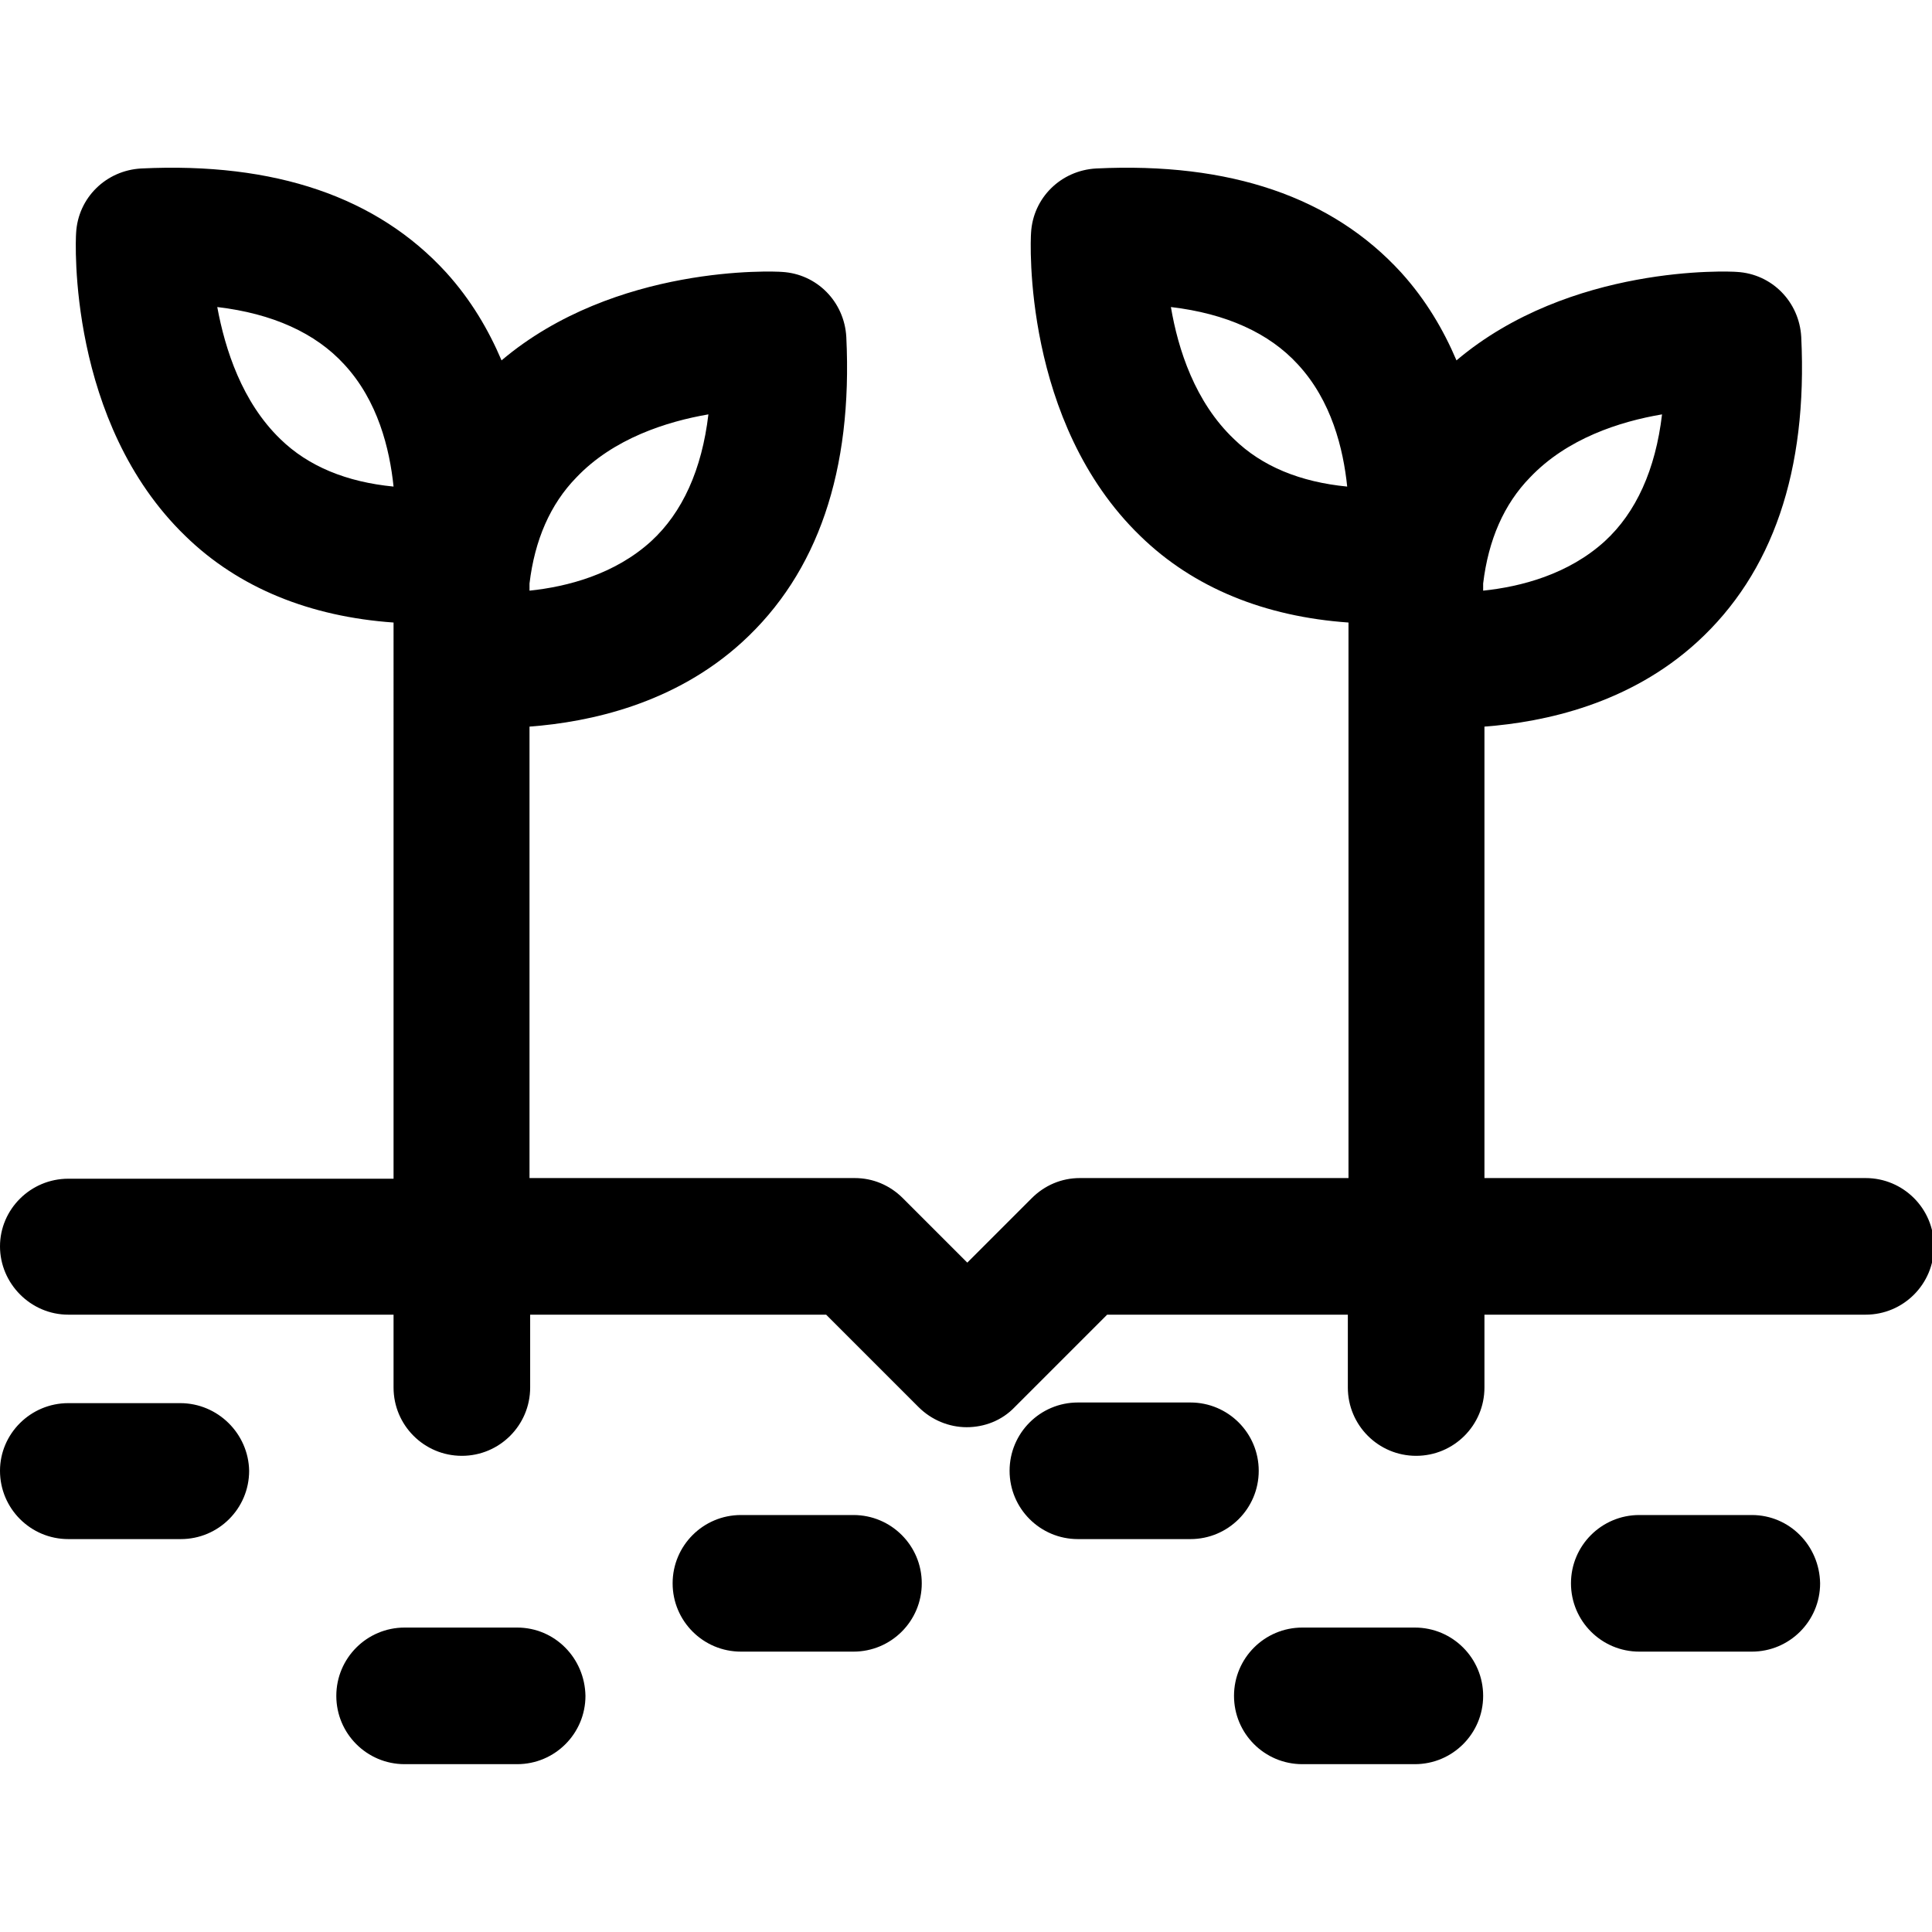 <svg xmlns="http://www.w3.org/2000/svg" version="1.1" x="0" y="0" viewBox="0 0 297 297" xml:space="preserve"><path d="M60.5 181.2H10.5C4.7 181.2 0 185.9 0 191.6s4.7 10.5 10.5 10.5h50v11.2c0 5.8 4.7 10.5 10.5 10.5 5.8 0 10.5-4.7 10.5-10.5v-11.2h45.5l14.2 14.2c2 2 4.7 3.1 7.4 3.1s5.4-1 7.4-3.1l14.2-14.2h37v11.2c0 5.8 4.7 10.5 10.5 10.5 5.8 0 10.5-4.7 10.5-10.5v-11.2h58.6c5.8 0 10.5-4.7 10.5-10.5s-4.7-10.5-10.5-10.5h-58.6v-69.4c9.3-0.7 22.3-3.5 32.7-13 11.6-10.6 17-26.3 16-46.9 -0.3-5.4-4.5-9.7-9.9-10 -1.1-0.1-25.6-1.2-43.1 13.6 -2-4.7-4.7-9.3-8.5-13.5 -10.6-11.6-26.3-17-46.9-16 -5.4 0.3-9.7 4.5-10 9.9 -0.1 1.2-1.3 29.1 16.8 46.6 8.2 8 19.2 12.4 32 13.3v85.4h-41.3c-2.8 0-5.4 1.1-7.4 3.1l-9.9 9.9 -9.9-9.9c-2-2-4.6-3.1-7.4-3.1H81.4v-69.4c9.3-0.7 22.3-3.5 32.7-13 11.6-10.6 17-26.3 16-46.9 -0.3-5.4-4.5-9.7-9.9-10 -1.1-0.1-25.6-1.2-43.1 13.6 -2-4.7-4.7-9.3-8.5-13.5 -10.6-11.6-26.3-17-46.9-16 -5.4 0.3-9.7 4.5-10 9.9 -0.1 1.2-1.3 29.1 16.8 46.6 8.2 8 19.2 12.4 32 13.3V181.2zM255.5 63.7c-1 8.5-4 15.1-8.8 19.5 -5.6 5.1-12.9 7-18.7 7.6V89.7c0.8-6.7 3.2-12.2 7.2-16.3C240.9 67.4 249 64.8 255.5 63.7zM180 47.2c8.5 1 15.1 4 19.5 8.8 5.2 5.6 7 13 7.6 18.8 -7.2-0.7-13.1-3.1-17.4-7.3C183.7 61.8 181.1 53.7 180 47.2zM108.9 63.7c-1 8.5-4 15.1-8.8 19.5 -5.6 5.1-12.9 7-18.7 7.6V89.7c0.8-6.7 3.2-12.2 7.2-16.3C94.3 67.4 102.5 64.8 108.9 63.7zM33.4 47.2c8.5 1 15.1 4 19.5 8.8 5.2 5.6 7 13 7.6 18.8 -7.2-0.7-13.1-3.1-17.4-7.3C37.2 61.8 34.6 53.7 33.4 47.2zM269.3 232.9h-17.3c-5.8 0-10.5 4.7-10.5 10.5 0 5.8 4.7 10.5 10.5 10.5h17.3c5.8 0 10.5-4.7 10.5-10.5C279.7 237.6 275.1 232.9 269.3 232.9zM131.2 232.9h-17.3c-5.8 0-10.5 4.7-10.5 10.5 0 5.8 4.7 10.5 10.5 10.5h17.3c5.8 0 10.5-4.7 10.5-10.5C141.7 237.6 137 232.9 131.2 232.9zM27.7 215.7H10.5C4.7 215.7 0 220.4 0 226.1c0 5.8 4.7 10.5 10.5 10.5h17.3c5.8 0 10.5-4.7 10.5-10.5C38.2 220.4 33.5 215.7 27.7 215.7zM193.5 226.1c0-5.8-4.7-10.5-10.5-10.5h-17.3c-5.8 0-10.5 4.7-10.5 10.5 0 5.8 4.7 10.5 10.5 10.5h17.3C188.8 236.6 193.5 231.9 193.5 226.1zM79.5 250.2H62.2c-5.8 0-10.5 4.7-10.5 10.5 0 5.8 4.7 10.5 10.5 10.5h17.3c5.8 0 10.5-4.7 10.5-10.5C89.9 254.9 85.3 250.2 79.5 250.2zM217.5 250.2h-17.3c-5.8 0-10.5 4.7-10.5 10.5 0 5.8 4.7 10.5 10.5 10.5h17.3c5.8 0 10.5-4.7 10.5-10.5C228 254.9 223.3 250.2 217.5 250.2z"/></svg>